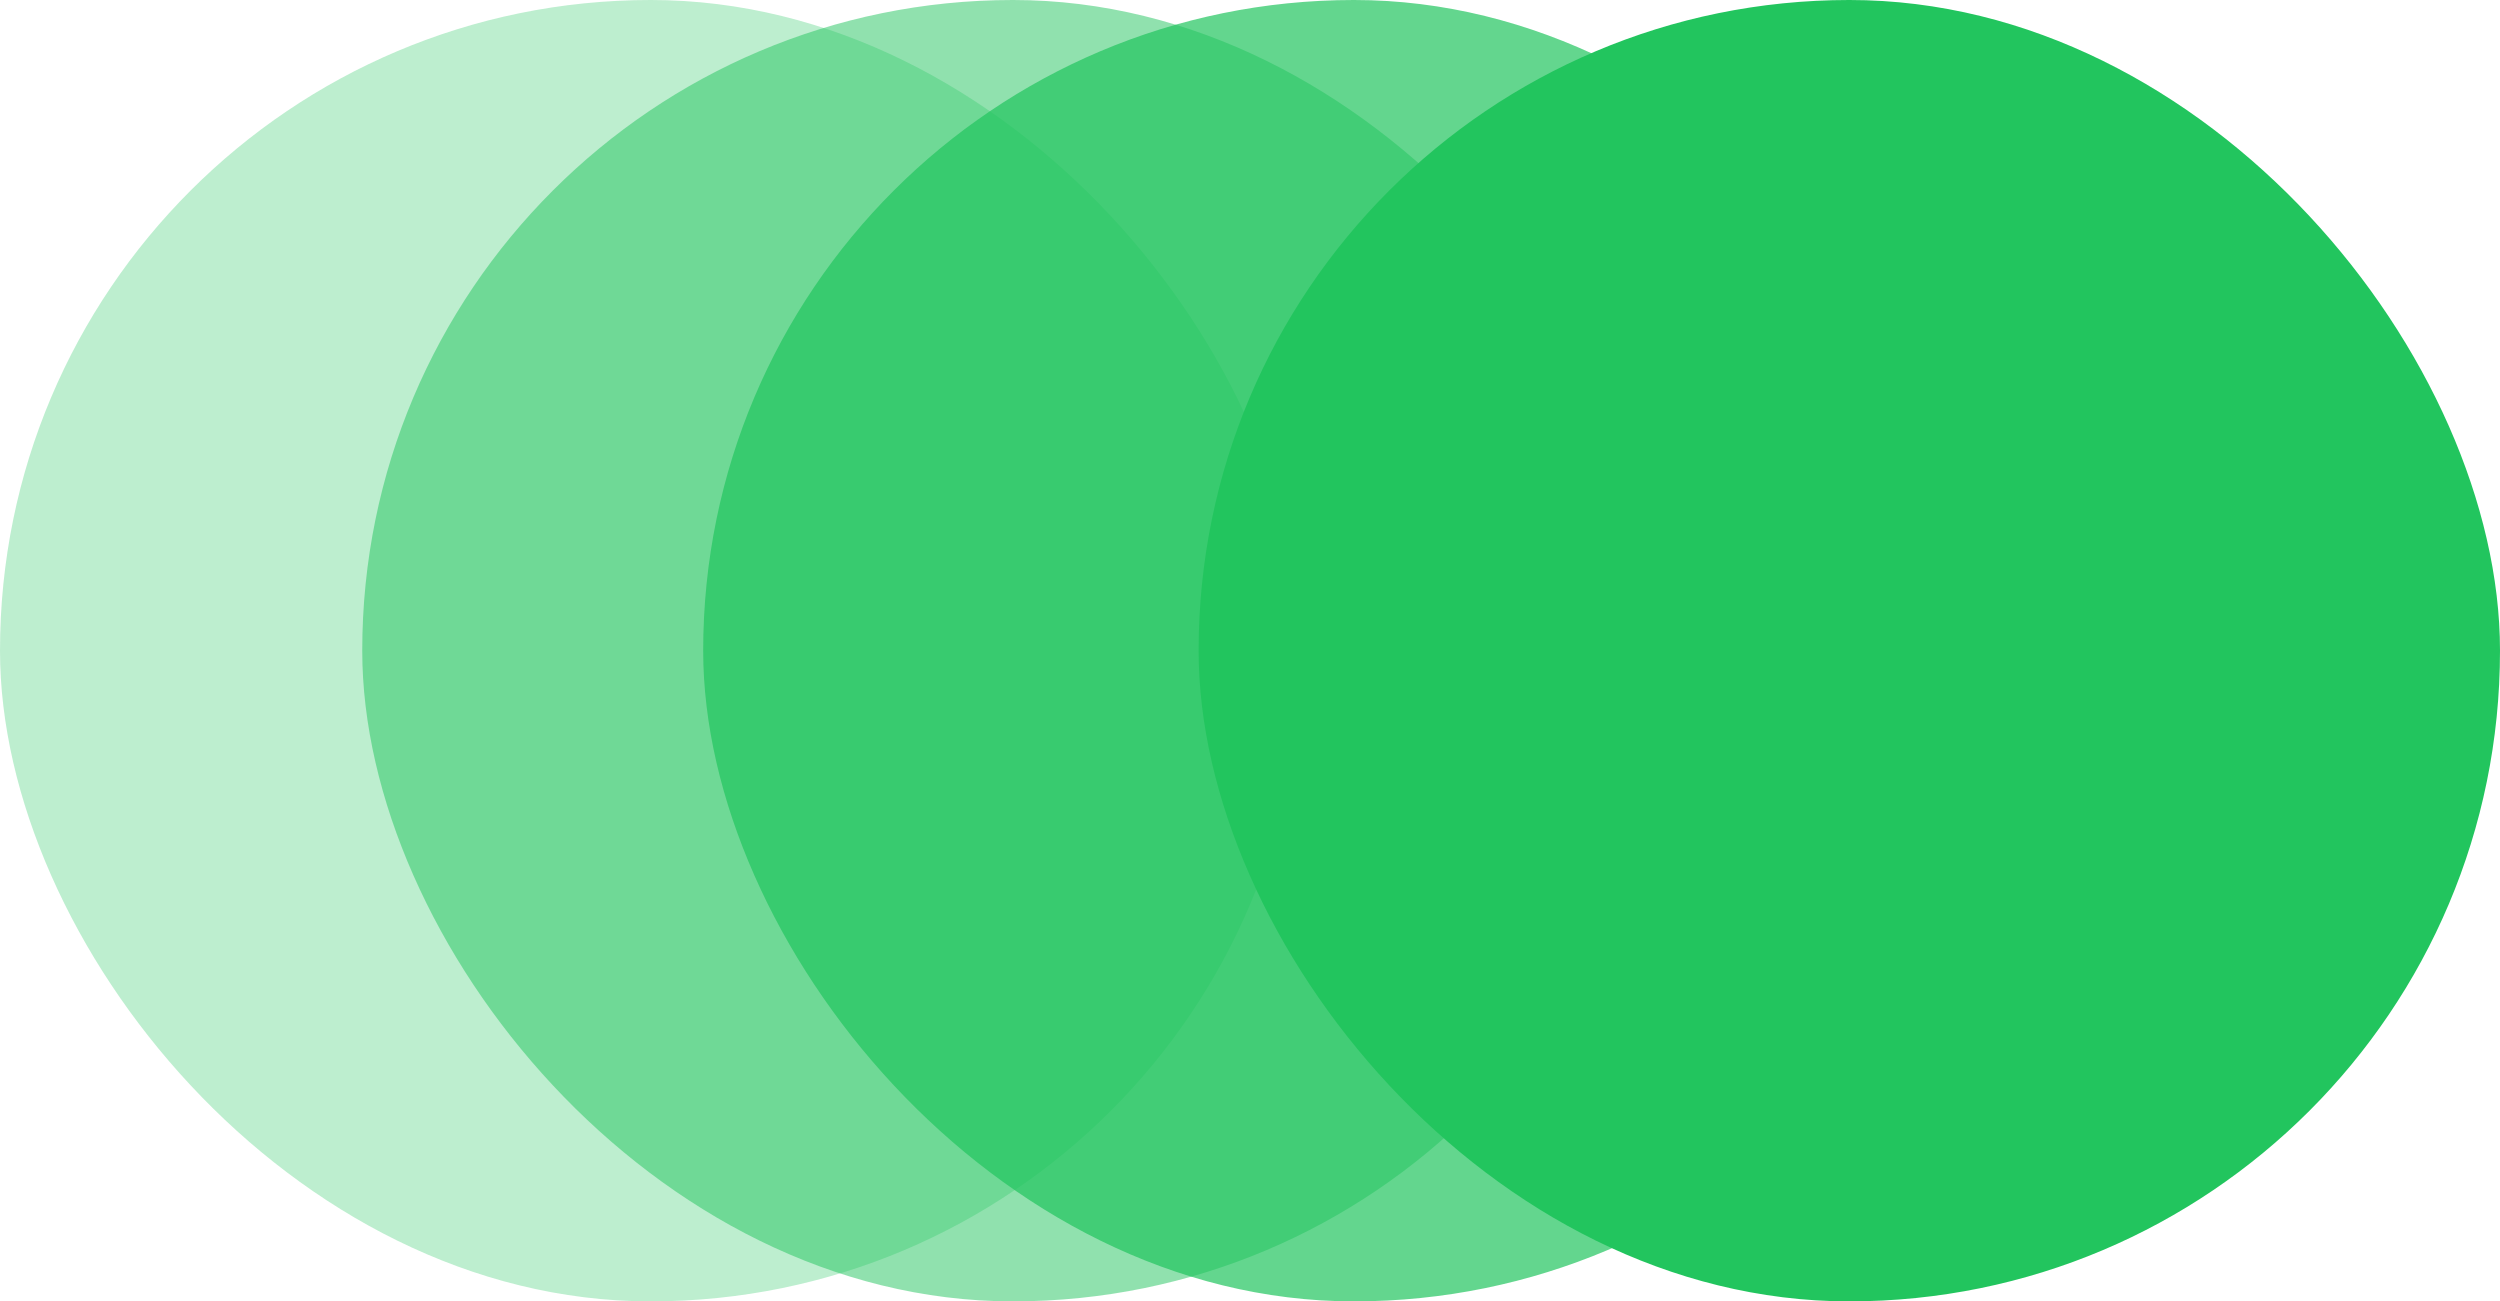 <svg id="Layer_2" data-name="Layer 2" xmlns="http://www.w3.org/2000/svg" viewBox="0 0 469.29 244.29">
  <g id="FrameRate">
    <rect x="68" y="0" width="244.29" height="244.29" rx="122.14" ry="122.14" transform="translate(380.29 244.29) rotate(-180)" fill="#22c55e" opacity=".5"/>
    <rect x="0" y="0" width="244.29" height="244.29" rx="122.14" ry="122.14" transform="translate(244.29 244.29) rotate(-180)" fill="#22c55e" opacity=".3"/>
    <rect x="132" y="0" width="244.29" height="244.29" rx="122.14" ry="122.14" transform="translate(508.29 244.29) rotate(-180)" fill="#22c55e" opacity=".7"/>
    <rect x="225" y="0" width="244.29" height="244.29" rx="122.14" ry="122.14" transform="translate(694.29 244.29) rotate(180)" fill="#22c55e"/>
  </g>
</svg>